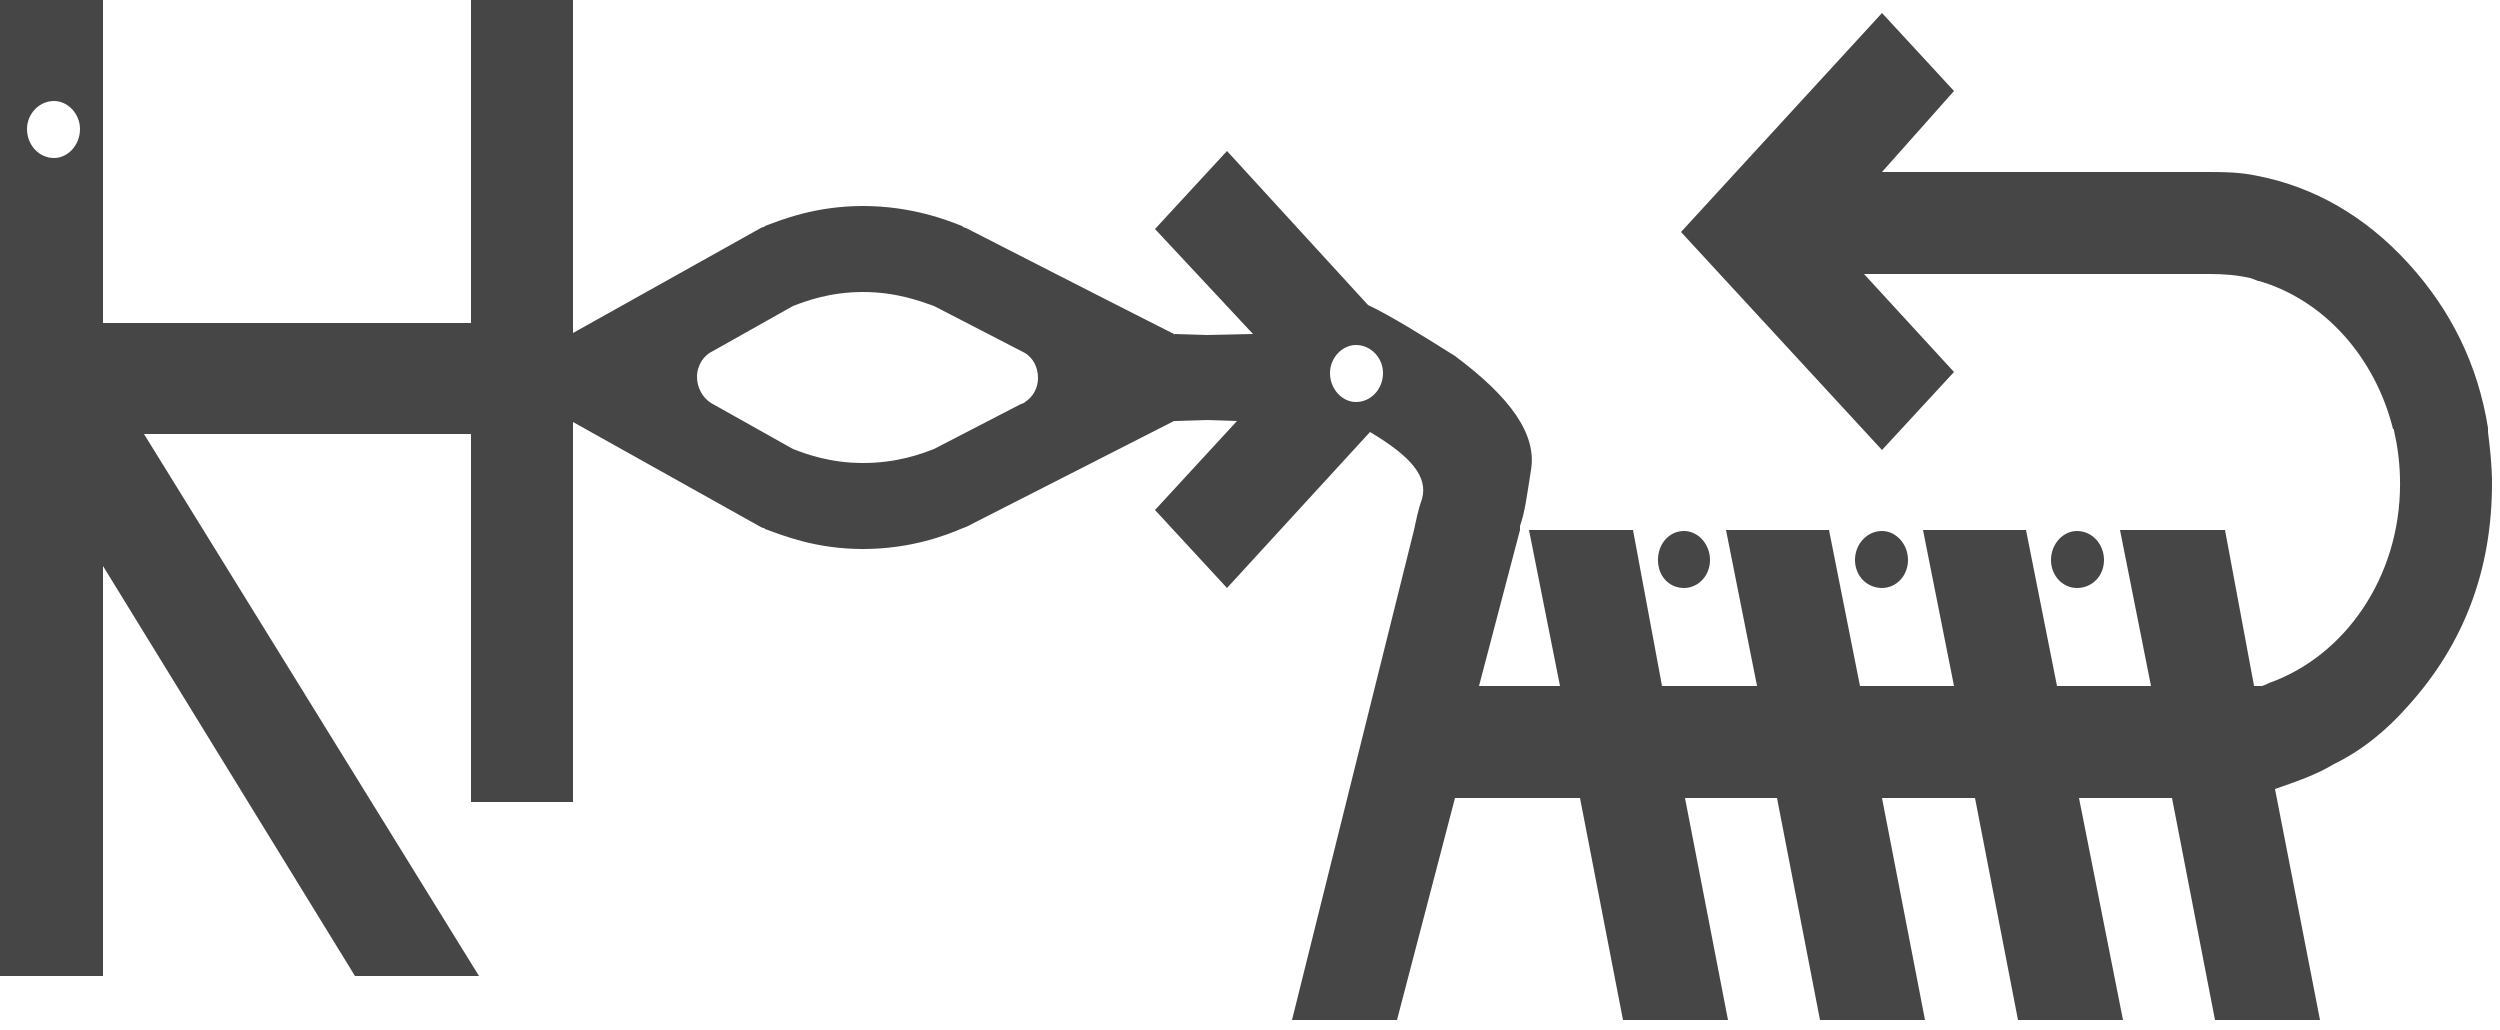 <?xml version="1.0" encoding="utf-8"?>
<!-- Generator: Adobe Illustrator 16.0.4, SVG Export Plug-In . SVG Version: 6.00 Build 0)  -->
<!DOCTYPE svg PUBLIC "-//W3C//DTD SVG 1.1//EN" "http://www.w3.org/Graphics/SVG/1.1/DTD/svg11.dtd">
<svg version="1.1" id="Ebene_1" xmlns="http://www.w3.org/2000/svg" xmlns:xlink="http://www.w3.org/1999/xlink" x="0px" y="0px"
	 width="250px" height="103px" viewBox="0 0 250 103" enable-background="new 0 0 250 103" xml:space="preserve">
<g>
	<path fill="#464646" d="M168.4,58.8c1.397,0,2.6-1.2,2.6-2.8s-1.2-2.9-2.6-2.9c-1.5,0-2.603,1.301-2.603,2.9S166.9,58.8,168.4,58.8
		L168.4,58.8z M188.2,58.8c1.399,0,2.6-1.2,2.6-2.8s-1.2-2.9-2.6-2.9c-1.5,0-2.7,1.301-2.7,2.9S186.7,58.8,188.2,58.8L188.2,58.8z
		 M207.7,58.8c1.5,0,2.7-1.2,2.7-2.8s-1.2-2.9-2.7-2.9c-1.4,0-2.601,1.301-2.601,2.9S206.3,58.8,207.7,58.8L207.7,58.8z M248.8,43.2
		v-0.4c-1-6.3-3.7-11.8-8-16.5c-4.3-4.7-9.399-7.6-15-8.7c-1.8-0.4-3.5-0.4-5.3-0.4h-0.9H219.2h-31l7.2-8.1l-7.2-7.8L168.1,23.2
		L188.2,45l7.2-7.8l-9-9.8H218.6c0.5,0,1,0,1.603,0c0.198,0,0.5,0,0.8,0c1.301,0,2.7,0.1,4,0.4c0.301,0.1,0.602,0.2,0.801,0.3h0.102
		c6.5,1.9,11.6,7.6,13.398,14.8c0.102,0,0.102,0.1,0.102,0.2c0.398,1.7,0.6,3.5,0.6,5.3c0,9.3-5.5,17.2-13.1,19.9l0,0
		c-0.2,0.101-0.4,0.2-0.7,0.3h-0.8L222.5,53H212l3.1,15.6H205.7L202.6,53h-10.3l3.101,15.6H186L182.9,53H172.6l3.103,15.6h-9.5
		L163.3,53H152.9l3.1,15.6h-8.1L152,53v-0.4c0.5-1.397,0.7-3.1,1.1-5.6c0.603-3.6-2.1-7.3-7.6-11.4c-3.5-2.2-6.4-4-8.7-5.1
		l-14.1-15.4l-7.2,7.8l9.8,10.5l-4.6,0.1l-3.2-0.1c0,0,0,0.1-0.1,0c-4-2-20.8-10.6-20.8-10.6c-0.1,0-0.3-0.1-0.4-0.2
		c-1.5-0.6-5.1-2-9.9-2c-4.8,0-8.2,1.4-9.8,2l-0.1,0.1c-0.2,0-0.3,0.1-0.5,0.2L57.3,33.3V0H47.1v32.3H10.3V0H0v97.6h10.3v-41
		l25.2,41h12.4L14.4,43.4h32.7v36.8h10.2v-38L75.9,52.6c0.2,0.103,0.3,0.2,0.5,0.2l0.1,0.101c1.7,0.602,5,2,9.8,2
		c4.8,0,8.4-1.398,10-2.101c0.1,0,0.2-0.1,0.3-0.1c0,0,16.7-8.5,20.8-10.6c0.1,0,0.1,0,0.1,0l3.2-0.1l3,0.1l-8.2,8.9l7.2,7.8
		L137,43.2c4.2,2.5,5.8,4.5,5.2,6.7c-0.4,1.1-0.601,2.2-0.8,3.1l-12.2,49h10.5l5.8-22.2H158l4.3,22.2h10.5l-4.3-22.2h9.2L182,102
		h10.5l-4.3-22.2h9.3l4.3,22.2h10.5L207.9,79.8h7.199h2.101l4.3,22.2H232l-4.5-23.1c2-0.7,4.1-1.4,5.9-2.5
		C236.1,75.1,238.6,73.1,240.8,70.6c5.601-6.199,8.4-13.6,8.4-22.3C249.2,46.6,249,44.8,248.8,43.2L248.8,43.2z M5.4,15.8
		c-1.5,0-2.7-1.3-2.7-2.9c0-1.5,1.2-2.8,2.7-2.8c1.4,0,2.6,1.3,2.6,2.8C8,14.5,6.8,15.8,5.4,15.8L5.4,15.8z M102.5,40.2L102.5,40.2
		l-0.1,0.1c-0.1,0-0.2,0.1-0.3,0.1l-8.7,4.5c-1.3,0.5-3.7,1.4-7.1,1.4c-3.3,0-5.7-0.9-7-1.4l-8.2-4.6l0,0c-0.8-0.5-1.4-1.5-1.4-2.6
		c0-1.2,0.7-2.2,1.6-2.6l8-4.5c1.3-0.5,3.7-1.4,7-1.4c3.3,0,5.7,0.9,7.1,1.4l9.1,4.7l0,0c0.8,0.5,1.3,1.4,1.3,2.5
		C103.8,38.8,103.3,39.7,102.5,40.2L102.5,40.2z M135.6,40.2c-1.397,0-2.6-1.3-2.6-2.9c0-1.5,1.2-2.8,2.6-2.8c1.5,0,2.7,1.3,2.7,2.8
		C138.3,38.9,137.1,40.2,135.6,40.2L135.6,40.2z"/>
</g>
</svg>
